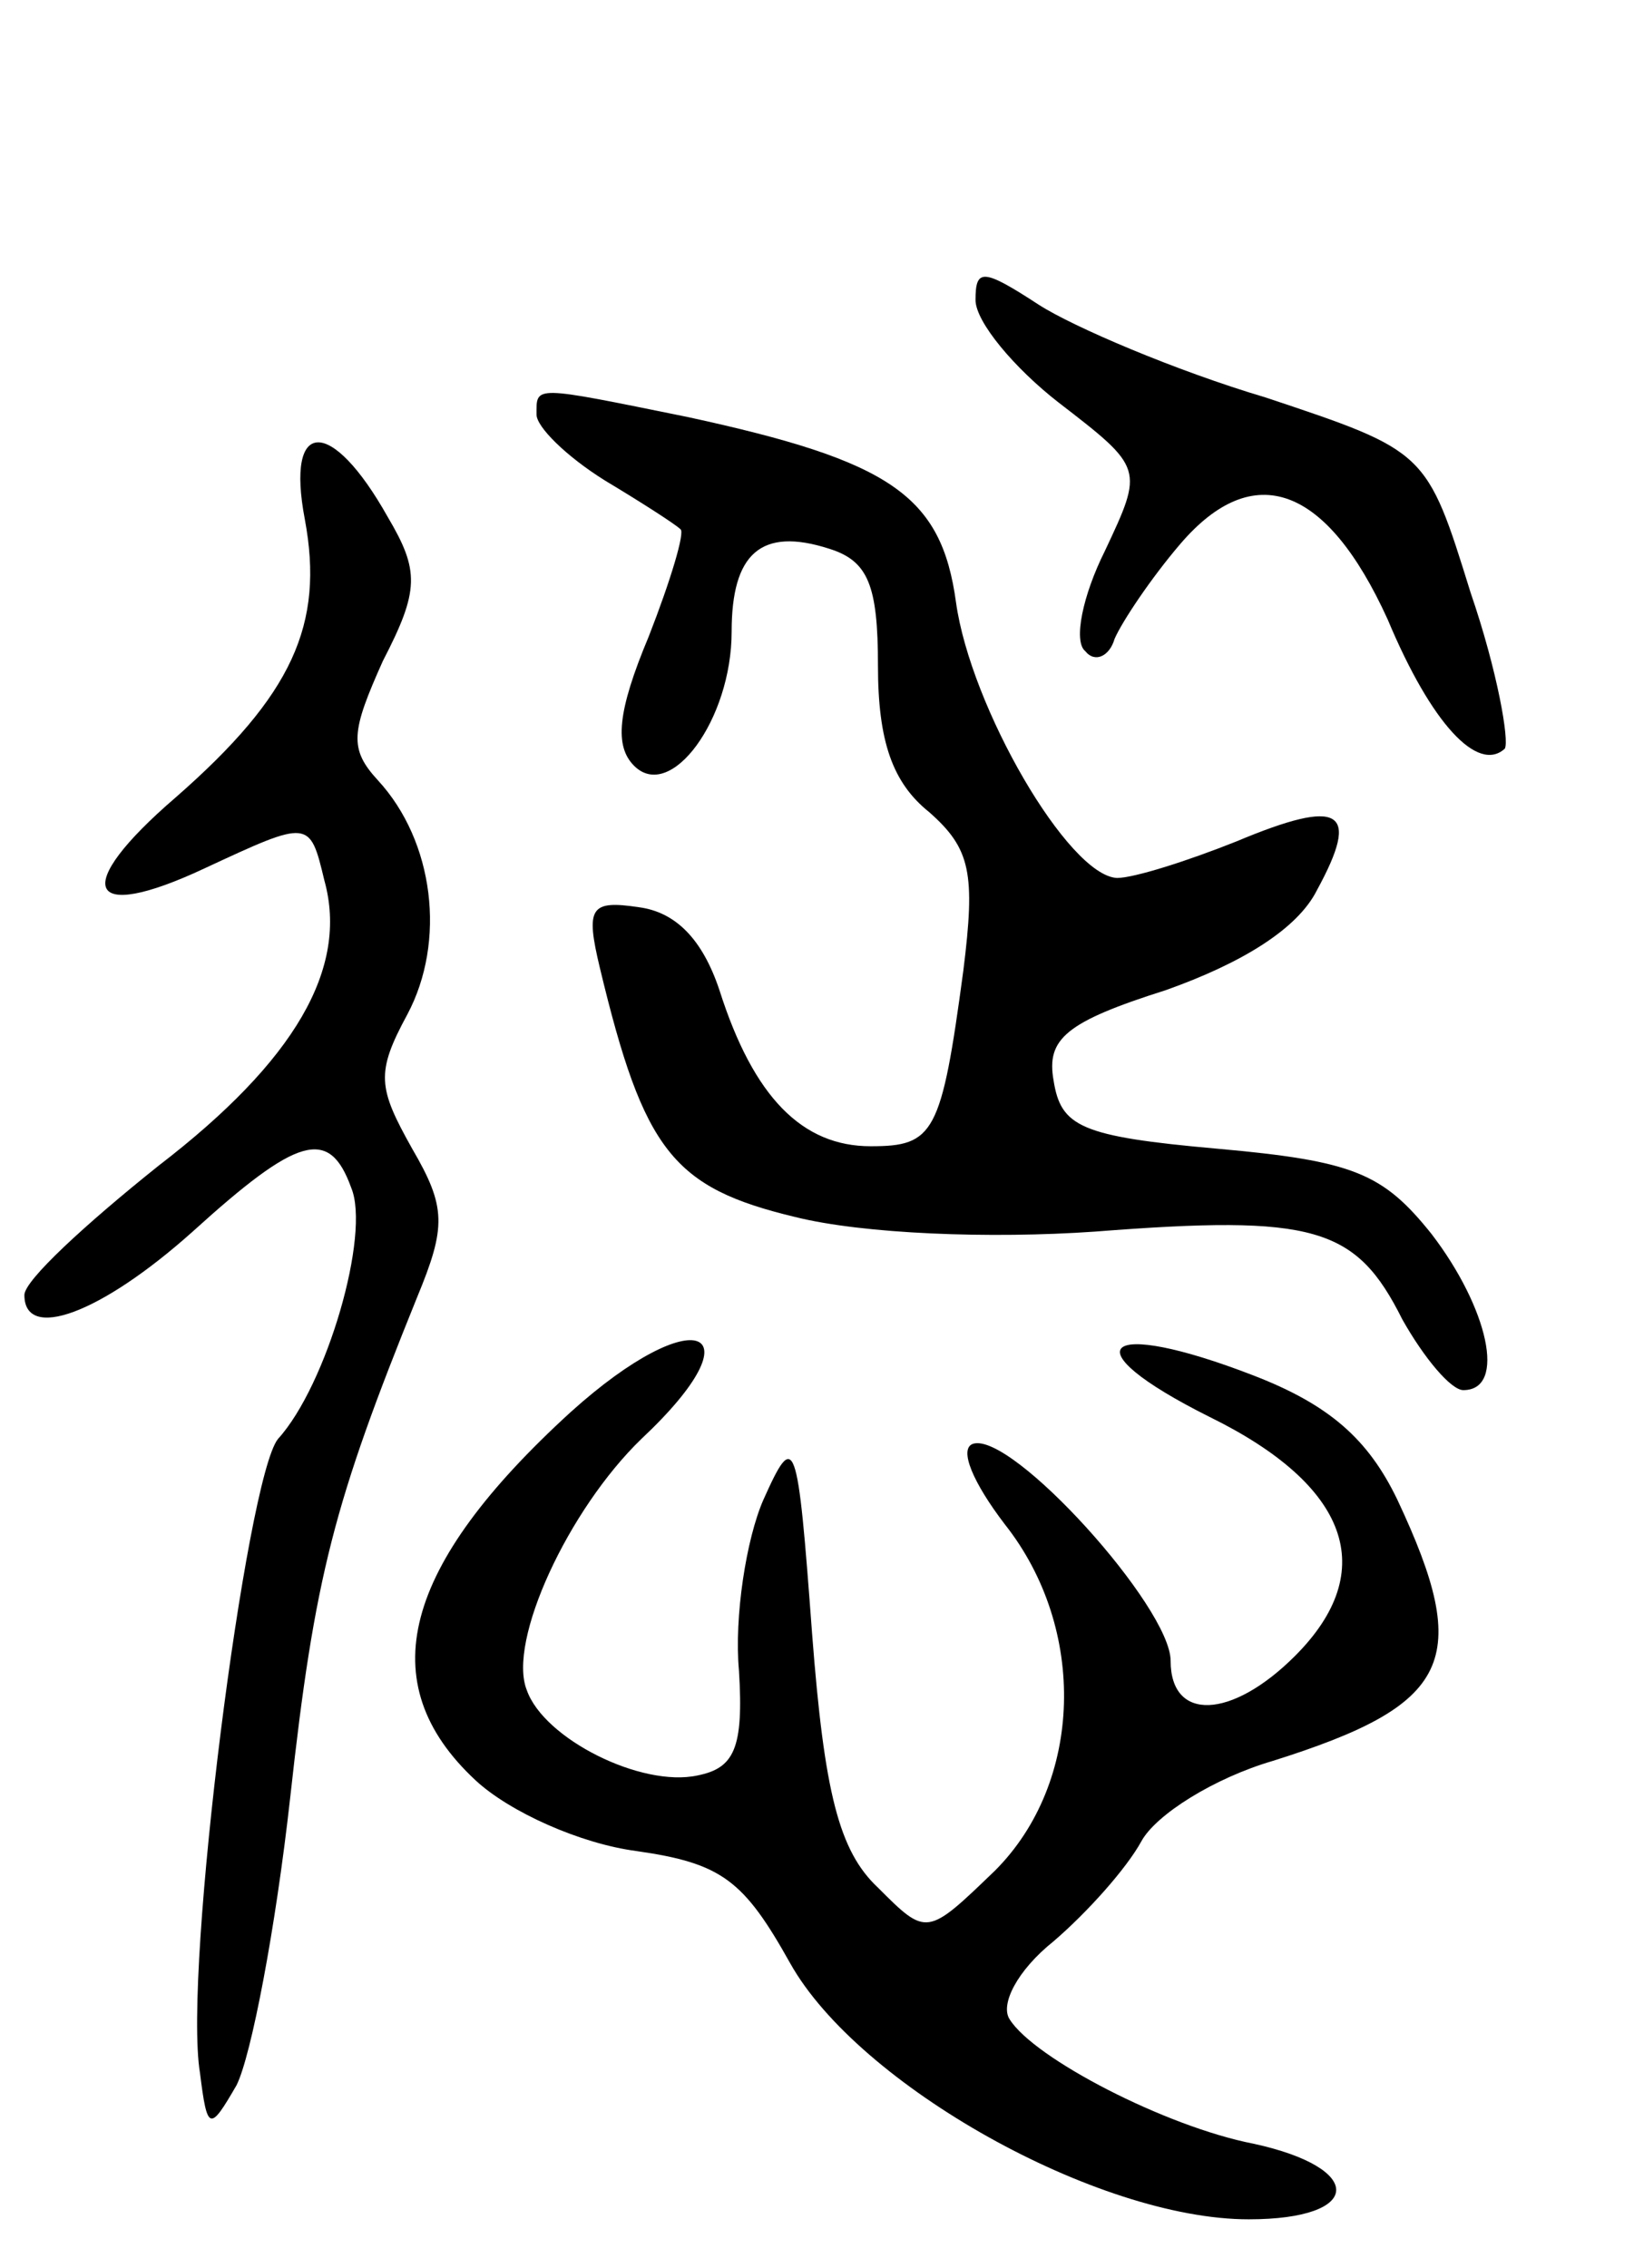 <svg version="1.0" xmlns="http://www.w3.org/2000/svg"
 width="67pt" height="93pt" viewBox="0 0 67 93"
 preserveAspectRatio="xMidYMid meet">
<g transform="translate(0,93) scale(0.1,-0.1)"
fill="#000000" stroke="none">
<path d="M400 807 c0 -9 16 -28 34 -42 35 -27 35 -27 19 -61 -9 -18 -13 -37
-8 -41 4 -5 10 -2 12 5 3 7 15 25 27 39 30 35 60 24 85 -31 18 -43 37 -63 48
-53 2 3 -3 32 -14 64 -18 58 -18 58 -84 80 -37 11 -79 29 -93 38 -23 15 -26
15 -26 2z"/>
<path d="M220 760 c0 -5 12 -17 28 -27 15 -9 29 -18 31 -20 2 -1 -4 -21 -13
-44 -13 -31 -14 -45 -6 -53 15 -15 40 19 40 55 0 32 12 43 40 34 16 -5 20 -15
20 -48 0 -31 6 -48 21 -60 17 -15 19 -25 14 -65 -9 -67 -12 -72 -38 -72 -28 0
-48 20 -62 64 -7 21 -18 32 -33 34 -20 3 -22 0 -16 -25 18 -75 30 -90 80 -102
28 -7 80 -9 123 -6 90 7 107 2 126 -36 9 -16 20 -29 25 -29 18 0 10 34 -13 64
-20 25 -32 30 -88 35 -56 5 -64 9 -67 28 -3 17 5 24 46 37 31 11 54 25 62 41
18 33 10 38 -33 20 -20 -8 -42 -15 -49 -15 -20 1 -60 70 -66 113 -6 44 -27 58
-110 76 -64 13 -62 13 -62 1z"/>
<path d="M125 717 c8 -43 -5 -72 -53 -114 -43 -37 -37 -52 12 -29 43 20 43 20
49 -5 10 -36 -12 -74 -68 -117 -30 -24 -55 -47 -55 -53 0 -19 31 -8 69 26 43
39 56 43 65 18 8 -19 -10 -81 -30 -103 -13 -16 -39 -218 -32 -260 3 -24 4 -24
15 -5 6 12 16 64 22 118 10 91 18 121 52 205 12 29 12 37 -2 61 -14 25 -15 31
-2 55 16 30 11 71 -12 96 -12 13 -11 20 2 49 15 29 15 37 2 59 -23 41 -42 41
-34 -1z"/>
<path d="M234 351 c-69 -63 -82 -111 -39 -151 14 -13 43 -26 66 -29 35 -5 44
-12 63 -46 28 -50 126 -105 188 -105 47 0 48 21 2 31 -36 7 -90 35 -100 51 -4
6 3 20 18 32 14 12 30 30 36 41 6 11 30 26 54 33 73 23 82 41 51 107 -12 25
-28 39 -59 51 -62 24 -76 12 -18 -17 57 -28 70 -63 35 -98 -26 -26 -51 -27
-51 -2 0 22 -65 94 -81 89 -6 -2 0 -16 13 -33 34 -43 32 -106 -4 -142 -28 -27
-28 -27 -48 -7 -16 15 -22 39 -27 104 -6 81 -7 84 -20 55 -7 -16 -12 -48 -10
-70 2 -32 -2 -40 -17 -43 -23 -5 -63 15 -70 35 -8 20 17 74 47 103 49 46 22
57 -29 11z"/>
</g>
</svg>
